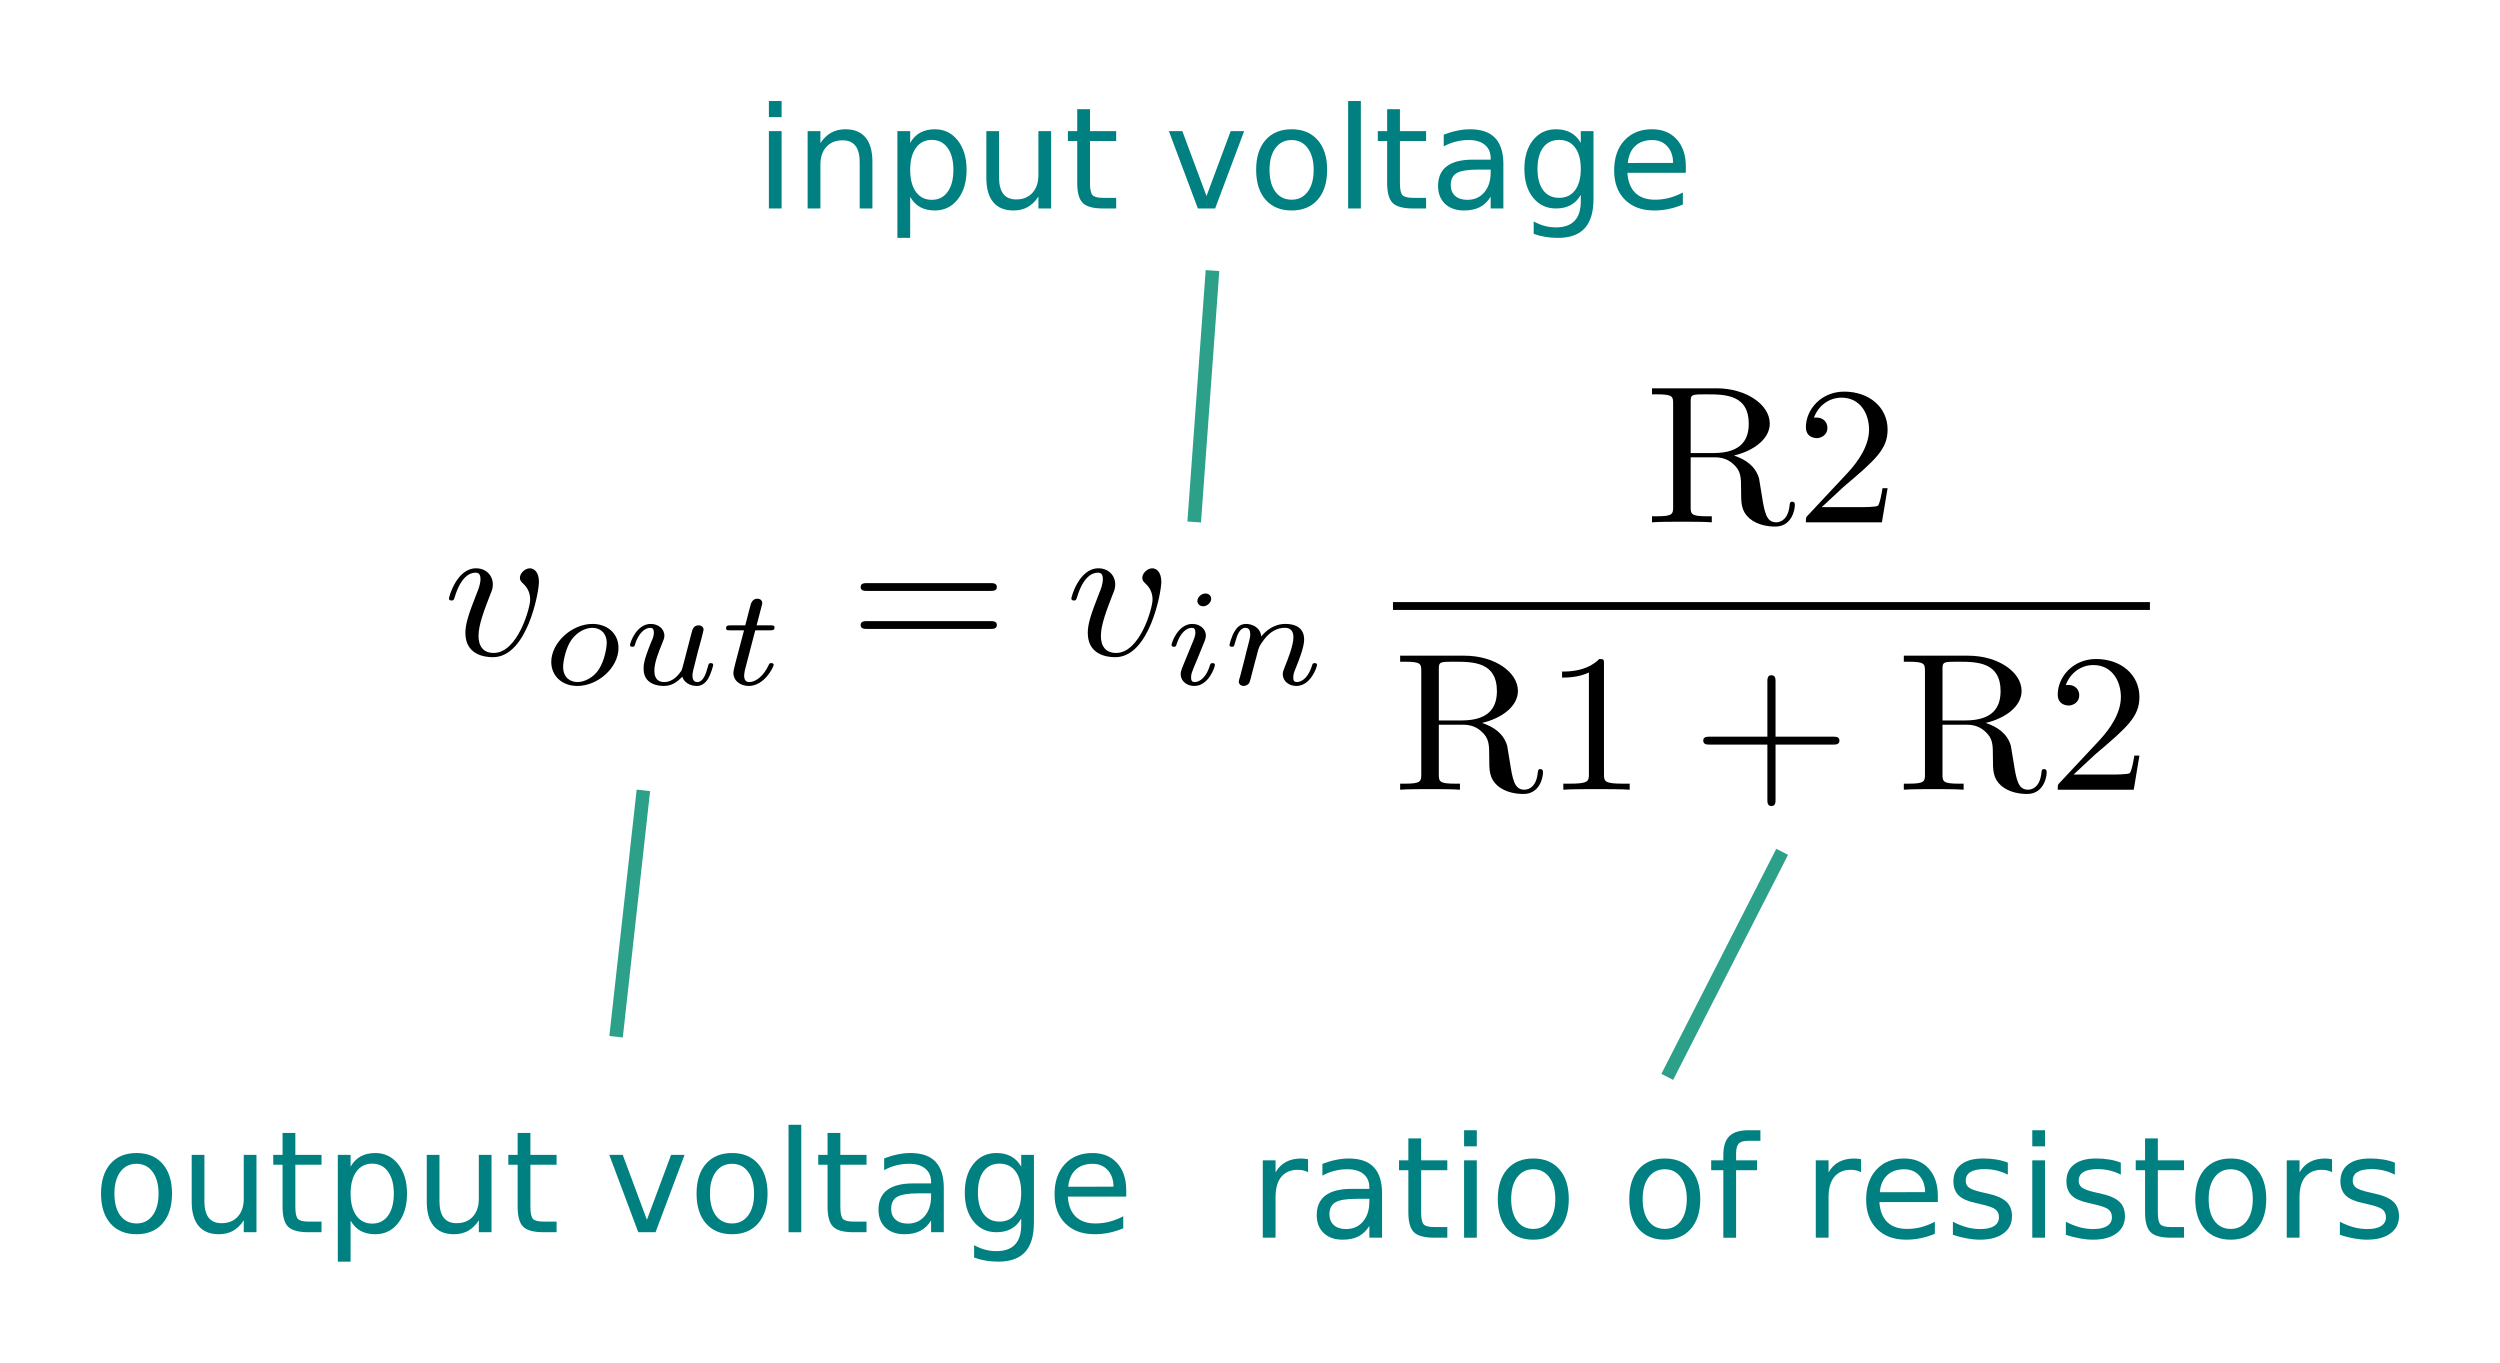 <?xml version="1.0" encoding="UTF-8" standalone="no"?>
<svg
   xmlns:dc="http://purl.org/dc/elements/1.1/"
   xmlns:cc="http://creativecommons.org/ns#"
   xmlns:rdf="http://www.w3.org/1999/02/22-rdf-syntax-ns#"
   xmlns:svg="http://www.w3.org/2000/svg"
   xmlns="http://www.w3.org/2000/svg"
   xmlns:xlink="http://www.w3.org/1999/xlink"
   xmlns:sodipodi="http://sodipodi.sourceforge.net/DTD/sodipodi-0.dtd"
   xmlns:inkscape="http://www.inkscape.org/namespaces/inkscape"
   width="247.475pt"
   height="134.891pt"
   viewBox="0 0 247.475 134.891"
   version="1.1"
   id="svg4513"
   inkscape:version="0.91 r13725"
   sodipodi:docname="voltage_divider_equation.svg">
  <sodipodi:namedview
     pagecolor="#ffffff"
     bordercolor="#666666"
     borderopacity="1"
     objecttolerance="10"
     gridtolerance="10"
     guidetolerance="10"
     inkscape:pageopacity="0"
     inkscape:pageshadow="2"
     inkscape:window-width="1272"
     inkscape:window-height="701"
     id="namedview4619"
     showgrid="false"
     fit-margin-top="10"
     fit-margin-left="10"
     fit-margin-right="10"
     fit-margin-bottom="10"
     inkscape:zoom="2.1852701"
     inkscape:cx="154.67196"
     inkscape:cy="84.306602"
     inkscape:window-x="0"
     inkscape:window-y="0"
     inkscape:window-maximized="0"
     inkscape:current-layer="svg4513" />
  <!--latexit:AAAFMXjabVRbbBtFFL2z46Zp3DTOo20ebbMhDhT6cgLF6SMlSVMXKHZL7DhObNeM
12Nnm/WutTsb6liWRlD6U4RQVSEEFIj7Q8qjFBBCERIfCCFaIUFS8cFPkVCF+EBC
SEhIIJXxow9QZ7TaM3de5557dpM5TbWYx3MNSdixqu7ZkxH3HDUt1dAjbiN5girM
mnITU5lRRTjkZkauBdDpty+5elbX99zX6+67/4GtDz60rX9wz9DI4ccDRycjsYSS
mtEMi024dVvTVtY0ONdukCcDwZ2zNG9Ni3ft3LBb0YhlLTaua3I1t7S2recSx9zB
V/E6vprX8zW8YXFje0dn16bNW7q5k6/l63gTb+advItv5lu4HEkSi2qqTicUQzPM
UNZI0QmmMo1GciYl2aRG41mS0dW0qhAmUgqlCKMJV1OSKLMZ07D11MHyxmnLsE2F
huhJ1gu1trJ9h3PnLs9EIDh+eDQWCFYWBnNEoT6PLDq4EG9cHnj4kd3T1TR0kqWR
KqTWZG1D6VHvLRgJBI9W8nY5lp179+2fEkJYzFT1DHcdEwcdeEwQCwT9NiOCd7Ay
c+HAsFfsqw5WRp0Hxw75bo8FqREmUNJm1OItvIO3JlzLsZSh2FmqswqTaL8nx+IF
YjJV0WixIWZbVOQwSzI0KmCZsxUvVNQryn0ikpLThikencmV6N07CiRrWflsUqzM
EjZj/X+uHLzXXNRm6cF4QdVzgqmuVC9K25rMDJnlc1ROqabQRcsLQBRTFVxlZYaY
RGHCiQ1lAz1xxL/wJG9beIqv5+3hQNAnCF479vS4MxiaCItxUJ2nQpi0TyMZS4wD
IrHe4a3VUrpcfAPfGPYbOlEMofTUdO2EUtRbQyIaPy4EHVOVsk+ImS/FvSL4DEm4
Wu7SOVWVvpT03jPeO7y3euUydaYzZcszVRAZ+aJn/sr0X9f5JnGkekLcOSZ8WJr1
1lDZa9ldHl+/LDrwxnKlc4d8vLta0/1ziYJhs6IsD8kCqnoxtj2WSgt9CjEmPFsY
HygWb8H+orxNvhOWxY32XMLVettZd1K8YMe9Fc8doXmaGql949/n50OmYTCOoB6a
oRN6YQcMgBeiQGAGclCA5+BFeAlehrNwDl6BV+E1eAPehHfgIrwHH8CH8BF8Ap/C
Z7AEn8NXcBW+gx/gOvwGfyAHakLtqBv1oQG0B+1DQ2gU+VEYHUcEqchEDOXR8+gF
dBqdQefRArqILqMl9DX6Bl1F30olaVF6V3pfuiRdlj6WlqQvpSvSivSj9LN0Q/pF
+lX6XfpT+ke6ieuwE7fjLizj3XgQ+3EYR7GCNaxjC8/jIj6Fz+Cz+Bx+HZ/Hb+EF
/BO+gf/GNx3NjjZHR7WAEqr9Bwrwn+bo+hdVaa0N
-->
  <defs
     id="defs4515">
    <marker
       inkscape:stockid="Arrow2Lend"
       orient="auto"
       refY="0"
       refX="0"
       id="Arrow2Lend"
       style="overflow:visible"
       inkscape:isstock="true">
      <path
         id="path4688"
         style="fill:#000000;fill-opacity:1;fill-rule:evenodd;stroke:#000000;stroke-width:0.625;stroke-linejoin:round;stroke-opacity:1"
         d="M 8.719,4.034 -2.207,0.016 8.719,-4.002 c -1.745,2.372 -1.735,5.617 -6e-7,8.035 z"
         transform="matrix(-1.1,0,0,-1.1,-1.1,0)"
         inkscape:connector-curvature="0" />
    </marker>
    <marker
       inkscape:stockid="Arrow2Lstart"
       orient="auto"
       refY="0"
       refX="0"
       id="Arrow2Lstart"
       style="overflow:visible"
       inkscape:isstock="true">
      <path
         id="path4685"
         style="fill:#000000;fill-opacity:1;fill-rule:evenodd;stroke:#000000;stroke-width:0.625;stroke-linejoin:round;stroke-opacity:1"
         d="M 8.719,4.034 -2.207,0.016 8.719,-4.002 c -1.745,2.372 -1.735,5.617 -6e-7,8.035 z"
         transform="matrix(1.1,0,0,1.1,1.1,0)"
         inkscape:connector-curvature="0" />
    </marker>
    <marker
       inkscape:stockid="Arrow1Lend"
       orient="auto"
       refY="0"
       refX="0"
       id="Arrow1Lend"
       style="overflow:visible"
       inkscape:isstock="true">
      <path
         id="path4670"
         d="M 0,0 5,-5 -12.5,0 5,5 0,0 Z"
         style="fill:#000000;fill-opacity:1;fill-rule:evenodd;stroke:#000000;stroke-width:1pt;stroke-opacity:1"
         transform="matrix(-0.8,0,0,-0.8,-10,0)"
         inkscape:connector-curvature="0" />
    </marker>
    <marker
       inkscape:stockid="Arrow1Mend"
       orient="auto"
       refY="0"
       refX="0"
       id="Arrow1Mend"
       style="overflow:visible"
       inkscape:isstock="true">
      <path
         id="path4676"
         d="M 0,0 5,-5 -12.5,0 5,5 0,0 Z"
         style="fill:#000000;fill-opacity:1;fill-rule:evenodd;stroke:#000000;stroke-width:1pt;stroke-opacity:1"
         transform="matrix(-0.4,0,0,-0.4,-4,0)"
         inkscape:connector-curvature="0" />
    </marker>
    <g
       id="g4517">
      <symbol
         overflow="visible"
         id="glyph0-0"
         style="overflow:visible">
        <path
           style="stroke:none"
           d=""
           id="path4520"
           inkscape:connector-curvature="0" />
      </symbol>
      <symbol
         overflow="visible"
         id="glyph0-1"
         style="overflow:visible">
        <path
           style="stroke:none"
           d="m 12.125,-9.641 c 0,-1.391 -0.672,-1.812 -1.141,-1.812 -0.641,0 -1.266,0.672 -1.266,1.25 0,0.328 0.125,0.484 0.406,0.766 0.547,0.531 0.891,1.203 0.891,2.125 0,1.094 -1.578,7.031 -4.609,7.031 -1.328,0 -1.922,-0.906 -1.922,-2.25 0,-1.453 0.703,-3.344 1.5,-5.5 0.188,-0.438 0.312,-0.797 0.312,-1.297 0,-1.156 -0.828,-2.125 -2.125,-2.125 -2.438,0 -3.422,3.766 -3.422,3.984 0,0.266 0.266,0.266 0.312,0.266 0.266,0 0.281,-0.047 0.422,-0.469 0.75,-2.609 1.859,-3.203 2.609,-3.203 0.203,0 0.641,0 0.641,0.828 0,0.641 -0.25,1.344 -0.438,1.812 -1.141,3 -1.469,4.188 -1.469,5.312 0,2.797 2.281,3.203 3.469,3.203 4.344,0 5.828,-8.578 5.828,-9.922 z m 0,0"
           id="path4523"
           inkscape:connector-curvature="0" />
      </symbol>
      <symbol
         overflow="visible"
         id="glyph1-0"
         style="overflow:visible">
        <path
           style="stroke:none"
           d=""
           id="path4526"
           inkscape:connector-curvature="0" />
      </symbol>
      <symbol
         overflow="visible"
         id="glyph1-1"
         style="overflow:visible">
        <path
           style="stroke:none"
           d="M 9.625,-4.828 C 9.625,-6.828 8.125,-8 6.344,-8 3.656,-8 1.125,-5.469 1.125,-2.984 c 0,1.812 1.328,3.172 3.297,3.172 2.594,0 5.203,-2.406 5.203,-5.016 z m -5.188,4.5 c -0.906,0 -1.812,-0.578 -1.812,-2.016 0,-0.734 0.344,-2.516 1.047,-3.547 0.781,-1.125 1.844,-1.594 2.656,-1.594 0.969,0 1.812,0.672 1.812,2.016 0,0.438 -0.219,2.219 -1.016,3.5 -0.688,1.062 -1.781,1.641 -2.688,1.641 z m 0,0"
           id="path4529"
           inkscape:connector-curvature="0" />
      </symbol>
      <symbol
         overflow="visible"
         id="glyph1-2"
         style="overflow:visible">
        <path
           style="stroke:none"
           d="M 7.672,-2.938 C 7.578,-2.578 7.406,-1.891 7.375,-1.859 c -0.344,0.547 -1.062,1.531 -2.188,1.531 -1.25,0 -1.25,-1.172 -1.25,-1.5 0,-1.078 0.5,-2.359 1.016,-3.688 0.141,-0.359 0.25,-0.625 0.25,-0.922 C 5.203,-7.375 4.406,-8 3.484,-8 c -1.812,0 -2.625,2.484 -2.625,2.781 0,0.234 0.25,0.234 0.297,0.234 0.25,0 0.281,-0.094 0.328,-0.297 0.438,-1.484 1.234,-2.203 1.938,-2.203 0.312,0 0.453,0.203 0.453,0.641 0,0.406 -0.141,0.797 -0.328,1.203 -0.969,2.5 -0.969,3.031 -0.969,3.516 0,0.312 0,1.141 0.672,1.719 C 3.766,0.031 4.484,0.188 5.109,0.188 6.25,0.188 6.875,-0.438 7.469,-1.016 7.859,0.141 9.078,0.188 9.297,0.188 c 0.625,0 1.094,-0.375 1.438,-0.969 0.391,-0.703 0.641,-1.75 0.641,-1.812 0,-0.234 -0.25,-0.234 -0.297,-0.234 -0.25,0 -0.281,0.078 -0.406,0.562 -0.219,0.859 -0.562,1.938 -1.312,1.938 C 8.875,-0.328 8.75,-0.75 8.75,-1.219 c 0,-0.297 0.156,-0.953 0.281,-1.422 0.125,-0.5 0.297,-1.234 0.391,-1.641 L 9.844,-5.891 c 0.109,-0.453 0.312,-1.25 0.312,-1.344 0,-0.359 -0.297,-0.578 -0.609,-0.578 -0.672,0 -0.797,0.531 -0.938,1.109 z m 0,0"
           id="path4532"
           inkscape:connector-curvature="0" />
      </symbol>
      <symbol
         overflow="visible"
         id="glyph1-3"
         style="overflow:visible">
        <path
           style="stroke:none"
           d="m 4.453,-7.156 1.859,0 c 0.344,0 0.578,0 0.578,-0.406 0,-0.25 -0.234,-0.25 -0.547,-0.25 l -1.719,0 0.672,-2.688 c 0.016,-0.078 0.047,-0.172 0.047,-0.25 0,-0.328 -0.25,-0.578 -0.609,-0.578 -0.453,0 -0.734,0.312 -0.859,0.781 C 3.75,-10.094 3.984,-10.969 3.188,-7.812 l -1.844,0 c -0.344,0 -0.578,0 -0.578,0.406 0,0.25 0.219,0.25 0.547,0.25 l 1.719,0 L 1.953,-2.875 C 1.844,-2.422 1.688,-1.781 1.688,-1.547 c 0,1.078 0.906,1.734 1.938,1.734 2.016,0 3.156,-2.547 3.156,-2.781 0,-0.234 -0.234,-0.234 -0.297,-0.234 -0.219,0 -0.234,0.031 -0.375,0.344 -0.516,1.141 -1.438,2.156 -2.438,2.156 -0.375,0 -0.625,-0.234 -0.625,-0.891 0,-0.172 0.078,-0.562 0.109,-0.734 z m 0,0"
           id="path4535"
           inkscape:connector-curvature="0" />
      </symbol>
      <symbol
         overflow="visible"
         id="glyph1-4"
         style="overflow:visible">
        <path
           style="stroke:none"
           d="m 5.875,-11.328 c 0,-0.297 -0.219,-0.688 -0.734,-0.688 -0.484,0 -1.016,0.469 -1.016,1 0,0.297 0.25,0.688 0.734,0.688 0.531,0 1.016,-0.516 1.016,-1 z M 2.172,-2.125 c -0.062,0.234 -0.156,0.453 -0.156,0.766 0,0.859 0.719,1.547 1.719,1.547 1.812,0 2.609,-2.5 2.609,-2.781 0,-0.234 -0.234,-0.234 -0.297,-0.234 -0.25,0 -0.266,0.109 -0.344,0.312 -0.406,1.453 -1.203,2.188 -1.922,2.188 -0.359,0 -0.453,-0.234 -0.453,-0.625 C 3.328,-1.375 3.469,-1.719 3.625,-2.125 3.812,-2.609 4,-3.094 4.203,-3.578 4.375,-4 5.016,-5.656 5.094,-5.875 5.141,-6.047 5.203,-6.266 5.203,-6.453 5.203,-7.297 4.484,-8 3.484,-8 c -1.797,0 -2.625,2.469 -2.625,2.781 0,0.234 0.25,0.234 0.297,0.234 0.25,0 0.281,-0.094 0.328,-0.297 0.469,-1.547 1.266,-2.203 1.938,-2.203 0.297,0 0.453,0.141 0.453,0.641 0,0.406 -0.109,0.688 -0.562,1.812 z m 0,0"
           id="path4538"
           inkscape:connector-curvature="0" />
      </symbol>
      <symbol
         overflow="visible"
         id="glyph1-5"
         style="overflow:visible">
        <path
           style="stroke:none"
           d="m 2.219,-1.141 c -0.078,0.234 -0.188,0.688 -0.188,0.734 0,0.406 0.328,0.594 0.609,0.594 0.328,0 0.625,-0.234 0.719,-0.406 0.078,-0.156 0.234,-0.734 0.312,-1.125 0.094,-0.344 0.297,-1.172 0.406,-1.625 0.109,-0.406 0.219,-0.797 0.312,-1.219 0.188,-0.75 0.234,-0.891 0.75,-1.625 C 5.656,-6.547 6.5,-7.484 7.859,-7.484 c 1.062,0 1.078,0.922 1.078,1.266 0,1.094 -0.781,3.094 -1.078,3.859 C 7.672,-1.844 7.594,-1.688 7.594,-1.375 c 0,0.953 0.797,1.562 1.719,1.562 1.812,0 2.609,-2.5 2.609,-2.781 0,-0.234 -0.234,-0.234 -0.281,-0.234 -0.266,0 -0.281,0.109 -0.344,0.312 -0.422,1.453 -1.203,2.188 -1.922,2.188 -0.391,0 -0.453,-0.25 -0.453,-0.625 0,-0.422 0.094,-0.656 0.406,-1.469 0.219,-0.562 0.969,-2.484 0.969,-3.5 C 10.297,-7.688 8.906,-8 7.938,-8 6.438,-8 5.422,-7.062 4.875,-6.344 4.75,-7.594 3.672,-8 2.938,-8 2.156,-8 1.734,-7.438 1.5,-7.016 1.109,-6.344 0.859,-5.312 0.859,-5.219 c 0,0.234 0.25,0.234 0.297,0.234 0.25,0 0.281,-0.047 0.406,-0.547 0.266,-1.062 0.609,-1.953 1.312,-1.953 0.484,0 0.609,0.391 0.609,0.891 0,0.344 -0.172,1.016 -0.297,1.5 -0.125,0.484 -0.312,1.234 -0.391,1.625 z m 0,0"
           id="path4541"
           inkscape:connector-curvature="0" />
      </symbol>
      <symbol
         overflow="visible"
         id="glyph2-0"
         style="overflow:visible">
        <path
           style="stroke:none"
           d=""
           id="path4544"
           inkscape:connector-curvature="0" />
      </symbol>
      <symbol
         overflow="visible"
         id="glyph2-1"
         style="overflow:visible">
        <path
           style="stroke:none"
           d="m 17.797,-8.469 c 0.391,0 0.875,0 0.875,-0.516 C 18.672,-9.5 18.188,-9.5 17.828,-9.5 L 2.312,-9.5 c -0.375,0 -0.859,0 -0.859,0.516 0,0.516 0.484,0.516 0.875,0.516 z m 0.031,5.016 c 0.359,0 0.844,0 0.844,-0.516 0,-0.516 -0.484,-0.516 -0.875,-0.516 l -15.469,0 c -0.391,0 -0.875,0 -0.875,0.516 0,0.516 0.484,0.516 0.859,0.516 z m 0,0"
           id="path4547"
           inkscape:connector-curvature="0" />
      </symbol>
      <symbol
         overflow="visible"
         id="glyph2-2"
         style="overflow:visible">
        <path
           style="stroke:none"
           d="m 5.797,-9.141 0,-6.719 c 0,-0.594 0,-0.906 0.578,-0.984 0.25,-0.047 1.016,-0.047 1.531,-0.047 2.328,0 5.234,0.109 5.234,3.859 0,1.781 -0.625,3.891 -4.469,3.891 z m 5.469,0.328 c 2.516,-0.625 4.531,-2.203 4.531,-4.219 0,-2.484 -2.953,-4.656 -6.75,-4.656 l -8.141,0 0,0.797 0.625,0 c 1.984,0 2.047,0.281 2.047,1.219 l 0,13.656 c 0,0.922 -0.062,1.219 -2.047,1.219 l -0.625,0 0,0.797 c 0.938,-0.078 2.766,-0.078 3.781,-0.078 1.016,0 2.844,0 3.781,0.078 l 0,-0.797 -0.625,0 c -1.984,0 -2.047,-0.297 -2.047,-1.219 l 0,-6.562 2.984,0 c 0.422,0 1.5,0 2.406,0.891 0.984,0.922 0.984,1.734 0.984,3.469 0,1.688 0,2.719 1.062,3.703 1.062,0.938 2.484,1.078 3.266,1.078 2.016,0 2.469,-2.109 2.469,-2.844 0,-0.156 0,-0.438 -0.344,-0.438 -0.281,0 -0.281,0.234 -0.312,0.406 C 18.156,-0.469 17.25,0 16.609,0 15.344,0 15.125,-1.328 14.766,-3.734 L 14.438,-5.797 C 13.969,-7.469 12.688,-8.312 11.266,-8.812 Z m 0,0"
           id="path4550"
           inkscape:connector-curvature="0" />
      </symbol>
      <symbol
         overflow="visible"
         id="glyph2-3"
         style="overflow:visible">
        <path
           style="stroke:none"
           d="M 3.297,-2 6.031,-4.656 C 10.078,-8.234 11.625,-9.641 11.625,-12.234 11.625,-15.188 9.297,-17.25 6.141,-17.25 c -2.922,0 -4.844,2.375 -4.844,4.688 0,1.453 1.297,1.453 1.375,1.453 0.438,0 1.344,-0.312 1.344,-1.375 0,-0.672 -0.469,-1.344 -1.375,-1.344 -0.203,0 -0.25,0 -0.328,0.016 0.594,-1.672 1.984,-2.641 3.484,-2.641 2.359,0 3.484,2.094 3.484,4.219 0,2.078 -1.297,4.125 -2.734,5.734 L 1.578,-0.953 C 1.297,-0.672 1.297,-0.625 1.297,0 l 9.609,0 0.719,-4.5 -0.641,0 c -0.125,0.766 -0.312,1.906 -0.562,2.297 C 10.234,-2 8.516,-2 7.953,-2 Z m 0,0"
           id="path4553"
           inkscape:connector-curvature="0" />
      </symbol>
      <symbol
         overflow="visible"
         id="glyph2-4"
         style="overflow:visible">
        <path
           style="stroke:none"
           d="m 7.609,-16.578 c 0,-0.625 0,-0.672 -0.594,-0.672 -1.594,1.656 -3.875,1.656 -4.703,1.656 l 0,0.797 c 0.516,0 2.047,0 3.391,-0.672 l 0,13.422 c 0,0.938 -0.078,1.25 -2.406,1.25 l -0.828,0 0,0.797 C 3.375,-0.078 5.625,-0.078 6.656,-0.078 c 1.031,0 3.297,0 4.203,0.078 l 0,-0.797 -0.828,0 c -2.344,0 -2.422,-0.297 -2.422,-1.25 z m 0,0"
           id="path4556"
           inkscape:connector-curvature="0" />
      </symbol>
      <symbol
         overflow="visible"
         id="glyph2-5"
         style="overflow:visible">
        <path
           style="stroke:none"
           d="m 10.594,-5.953 7.234,0 c 0.359,0 0.844,0 0.844,-0.531 C 18.672,-7 18.188,-7 17.828,-7 l -7.234,0 0,-7.25 c 0,-0.359 0,-0.859 -0.516,-0.859 -0.516,0 -0.516,0.5 -0.516,0.859 l 0,7.25 -7.25,0 c -0.375,0 -0.859,0 -0.859,0.516 0,0.531 0.484,0.531 0.859,0.531 l 7.25,0 0,7.25 c 0,0.359 0,0.859 0.516,0.859 0.516,0 0.516,-0.5 0.516,-0.859 z m 0,0"
           id="path4559"
           inkscape:connector-curvature="0" />
      </symbol>
    </g>
    <clipPath
       id="clip1">
      <path
         d="m 158,38 18,0 0,17.801 -18,0 z m 0,0"
         id="path4562"
         inkscape:connector-curvature="0" />
    </clipPath>
    <marker
       inkscape:stockid="Arrow1Lend"
       orient="auto"
       refY="0"
       refX="0"
       id="Arrow1Lend-4"
       style="overflow:visible"
       inkscape:isstock="true">
      <path
         inkscape:connector-curvature="0"
         id="path4670-0"
         d="M 0,0 5,-5 -12.5,0 5,5 0,0 Z"
         style="fill:#000000;fill-opacity:1;fill-rule:evenodd;stroke:#000000;stroke-width:1pt;stroke-opacity:1"
         transform="matrix(-0.8,0,0,-0.8,-10,0)" />
    </marker>
    <marker
       inkscape:stockid="Arrow1Lend"
       orient="auto"
       refY="0"
       refX="0"
       id="Arrow1Lend-3"
       style="overflow:visible"
       inkscape:isstock="true">
      <path
         inkscape:connector-curvature="0"
         id="path4670-09"
         d="M 0,0 5,-5 -12.5,0 5,5 0,0 Z"
         style="fill:#000000;fill-opacity:1;fill-rule:evenodd;stroke:#000000;stroke-width:1pt;stroke-opacity:1"
         transform="matrix(-0.8,0,0,-0.8,-10,0)" />
    </marker>
  </defs>
  <g
     id="surface1"
     transform="matrix(0.783,0,0,0.75,44.39,38.072)">
    <g
       style="fill:#000000;fill-opacity:1"
       id="g4565">
      <use
         xlink:href="#glyph0-1"
         x="-0.681"
         y="35.7"
         id="use4567"
         width="100%"
         height="100%" />
    </g>
    <g
       style="fill:#000000;fill-opacity:1"
       id="g4569">
      <use
         xlink:href="#glyph1-1"
         x="11.875"
         y="39.587"
         id="use4571"
         width="100%"
         height="100%" />
      <use
         xlink:href="#glyph1-2"
         x="22.099"
         y="39.587"
         id="use4573"
         width="100%"
         height="100%" />
    </g>
    <g
       style="fill:#000000;fill-opacity:1"
       id="g4575">
      <use
         xlink:href="#glyph1-3"
         x="34.337"
         y="39.587"
         id="use4577"
         width="100%"
         height="100%" />
    </g>
    <g
       style="fill:#000000;fill-opacity:1"
       id="g4579">
      <use
         xlink:href="#glyph2-1"
         x="50.662"
         y="35.7"
         id="use4581"
         width="100%"
         height="100%" />
    </g>
    <g
       style="fill:#000000;fill-opacity:1"
       id="g4583">
      <use
         xlink:href="#glyph0-1"
         x="78.003"
         y="35.7"
         id="use4585"
         width="100%"
         height="100%" />
    </g>
    <g
       style="fill:#000000;fill-opacity:1"
       id="g4587">
      <use
         xlink:href="#glyph1-4"
         x="90.559"
         y="39.587"
         id="use4589"
         width="100%"
         height="100%" />
      <use
         xlink:href="#glyph1-5"
         x="97.888"
         y="39.587"
         id="use4591"
         width="100%"
         height="100%" />
    </g>
    <g
       style="fill:#000000;fill-opacity:1"
       id="g4593">
      <use
         xlink:href="#glyph2-2"
         x="151.253"
         y="18.176"
         id="use4595"
         width="100%"
         height="100%" />
      <use
         xlink:href="#glyph2-3"
         x="170.32"
         y="18.176"
         id="use4597"
         width="100%"
         height="100%" />
    </g>
    <path
       style="fill:none;stroke:#000000;stroke-width:0.398;stroke-linecap:butt;stroke-linejoin:miter;stroke-miterlimit:10;stroke-opacity:1"
       d="m 2.54808e-4,5.52885e-5 36.806,0"
       transform="matrix(2.6,0,0,-2.6,119.413,29.223)"
       id="path4599"
       inkscape:connector-curvature="0" />
    <g
       style="fill:#000000;fill-opacity:1"
       id="g4601">
      <use
         xlink:href="#glyph2-2"
         x="119.413"
         y="53.468"
         id="use4603"
         width="100%"
         height="100%" />
      <use
         xlink:href="#glyph2-4"
         x="138.48"
         y="53.468"
         id="use4605"
         width="100%"
         height="100%" />
    </g>
    <g
       clip-path="url(#clip1)"
       id="g4607"
       style="clip-rule:nonzero">
      <g
         style="fill:#000000;fill-opacity:1"
         id="g4609">
        <use
           xlink:href="#glyph2-5"
           x="157.185"
           y="53.468"
           id="use4611"
           width="100%"
           height="100%" />
      </g>
    </g>
    <g
       style="fill:#000000;fill-opacity:1"
       id="g4613">
      <use
         xlink:href="#glyph2-2"
         x="183.09"
         y="53.468"
         id="use4615"
         width="100%"
         height="100%" />
      <use
         xlink:href="#glyph2-3"
         x="202.157"
         y="53.468"
         id="use4617"
         width="100%"
         height="100%" />
    </g>
  </g>
  <g
     style="font-style:normal;font-variant:normal;font-weight:normal;font-stretch:normal;font-size:14px;line-height:125%;font-family:sans-serif;-inkscape-font-specification:'sans-serif, Normal';text-align:start;letter-spacing:0px;word-spacing:0px;writing-mode:lr-tb;text-anchor:start;fill:#008080;fill-opacity:1;stroke:none;stroke-width:1px;stroke-linecap:butt;stroke-linejoin:miter;stroke-opacity:1"
     id="text4627">
    <path
       d="m 13.514,115.204 q -1.012,0 -1.6,0.793 -0.588,0.786 -0.588,2.16 0,1.374 0.581,2.167 0.588,0.786 1.606,0.786 1.005,0 1.593,-0.793 0.588,-0.793 0.588,-2.16 0,-1.36 -0.588,-2.153 -0.588,-0.8 -1.593,-0.8 z m 0,-1.066 q 1.641,0 2.577,1.066 0.937,1.066 0.937,2.953 0,1.88 -0.937,2.953 -0.937,1.066 -2.577,1.066 -1.647,0 -2.584,-1.066 Q 10,120.037 10,118.157 q 0,-1.887 0.93,-2.953 0.937,-1.066 2.584,-1.066 z"
       style="font-style:normal;font-variant:normal;font-weight:normal;font-stretch:normal;font-size:14px;line-height:125%;font-family:sans-serif;-inkscape-font-specification:'sans-serif, Normal';text-align:start;writing-mode:lr-tb;text-anchor:start;fill:#008080"
       id="path4307" />
    <path
       d="m 18.976,118.957 0,-4.635 1.258,0 0,4.587 q 0,1.087 0.424,1.634 0.424,0.54 1.271,0.54 1.019,0 1.606,-0.649 0.595,-0.649 0.595,-1.771 l 0,-4.341 1.258,0 0,7.656 -1.258,0 0,-1.176 q -0.458,0.697 -1.066,1.039 -0.602,0.335 -1.401,0.335 -1.319,0 -2.003,-0.82 -0.684,-0.82 -0.684,-2.399 z"
       style="font-style:normal;font-variant:normal;font-weight:normal;font-stretch:normal;font-size:14px;line-height:125%;font-family:sans-serif;-inkscape-font-specification:'sans-serif, Normal';text-align:start;writing-mode:lr-tb;text-anchor:start;fill:#008080"
       id="path4309" />
    <path
       d="m 29.236,112.148 0,2.174 2.591,0 0,0.978 -2.591,0 0,4.156 q 0,0.937 0.253,1.203 0.26,0.267 1.046,0.267 l 1.292,0 0,1.053 -1.292,0 q -1.456,0 -2.01,-0.54 -0.554,-0.547 -0.554,-1.982 l 0,-4.156 -0.923,0 0,-0.978 0.923,0 0,-2.174 1.265,0 z"
       style="font-style:normal;font-variant:normal;font-weight:normal;font-stretch:normal;font-size:14px;line-height:125%;font-family:sans-serif;-inkscape-font-specification:'sans-serif, Normal';text-align:start;writing-mode:lr-tb;text-anchor:start;fill:#008080"
       id="path4311" />
    <path
       d="m 34.705,120.83 0,4.061 -1.265,0 0,-10.568 1.265,0 0,1.162 q 0.396,-0.684 0.998,-1.012 0.608,-0.335 1.449,-0.335 1.395,0 2.263,1.107 0.875,1.107 0.875,2.912 0,1.805 -0.875,2.912 -0.868,1.107 -2.263,1.107 -0.841,0 -1.449,-0.328 -0.602,-0.335 -0.998,-1.019 z m 4.279,-2.673 q 0,-1.388 -0.574,-2.174 -0.567,-0.793 -1.565,-0.793 -0.998,0 -1.572,0.793 -0.567,0.786 -0.567,2.174 0,1.388 0.567,2.181 0.574,0.786 1.572,0.786 0.998,0 1.565,-0.786 0.574,-0.793 0.574,-2.181 z"
       style="font-style:normal;font-variant:normal;font-weight:normal;font-stretch:normal;font-size:14px;line-height:125%;font-family:sans-serif;-inkscape-font-specification:'sans-serif, Normal';text-align:start;writing-mode:lr-tb;text-anchor:start;fill:#008080"
       id="path4313" />
    <path
       d="m 42.245,118.957 0,-4.635 1.258,0 0,4.587 q 0,1.087 0.424,1.634 0.424,0.54 1.271,0.54 1.019,0 1.606,-0.649 0.595,-0.649 0.595,-1.771 l 0,-4.341 1.258,0 0,7.656 -1.258,0 0,-1.176 q -0.458,0.697 -1.066,1.039 -0.602,0.335 -1.401,0.335 -1.319,0 -2.003,-0.82 -0.684,-0.82 -0.684,-2.399 z"
       style="font-style:normal;font-variant:normal;font-weight:normal;font-stretch:normal;font-size:14px;line-height:125%;font-family:sans-serif;-inkscape-font-specification:'sans-serif, Normal';text-align:start;writing-mode:lr-tb;text-anchor:start;fill:#008080"
       id="path4315" />
    <path
       d="m 52.506,112.148 0,2.174 2.591,0 0,0.978 -2.591,0 0,4.156 q 0,0.937 0.253,1.203 0.26,0.267 1.046,0.267 l 1.292,0 0,1.053 -1.292,0 q -1.456,0 -2.01,-0.54 -0.554,-0.547 -0.554,-1.982 l 0,-4.156 -0.923,0 0,-0.978 0.923,0 0,-2.174 1.265,0 z"
       style="font-style:normal;font-variant:normal;font-weight:normal;font-stretch:normal;font-size:14px;line-height:125%;font-family:sans-serif;-inkscape-font-specification:'sans-serif, Normal';text-align:start;writing-mode:lr-tb;text-anchor:start;fill:#008080"
       id="path4317" />
    <path
       d="m 60.312,114.322 1.333,0 2.393,6.426 2.393,-6.426 1.333,0 -2.871,7.656 -1.709,0 -2.871,-7.656 z"
       style="font-style:normal;font-variant:normal;font-weight:normal;font-stretch:normal;font-size:14px;line-height:125%;font-family:sans-serif;-inkscape-font-specification:'sans-serif, Normal';text-align:start;writing-mode:lr-tb;text-anchor:start;fill:#008080"
       id="path4319" />
    <path
       d="m 72.467,115.204 q -1.012,0 -1.6,0.793 -0.588,0.786 -0.588,2.16 0,1.374 0.581,2.167 0.588,0.786 1.606,0.786 1.005,0 1.593,-0.793 0.588,-0.793 0.588,-2.16 0,-1.36 -0.588,-2.153 -0.588,-0.8 -1.593,-0.8 z m 0,-1.066 q 1.641,0 2.577,1.066 0.937,1.066 0.937,2.953 0,1.88 -0.937,2.953 -0.937,1.066 -2.577,1.066 -1.647,0 -2.584,-1.066 -0.93,-1.073 -0.93,-2.953 0,-1.887 0.93,-2.953 0.937,-1.066 2.584,-1.066 z"
       style="font-style:normal;font-variant:normal;font-weight:normal;font-stretch:normal;font-size:14px;line-height:125%;font-family:sans-serif;-inkscape-font-specification:'sans-serif, Normal';text-align:start;writing-mode:lr-tb;text-anchor:start;fill:#008080"
       id="path4321" />
    <path
       d="m 78.059,111.342 1.258,0 0,10.637 -1.258,0 0,-10.637 z"
       style="font-style:normal;font-variant:normal;font-weight:normal;font-stretch:normal;font-size:14px;line-height:125%;font-family:sans-serif;-inkscape-font-specification:'sans-serif, Normal';text-align:start;writing-mode:lr-tb;text-anchor:start;fill:#008080"
       id="path4323" />
    <path
       d="m 83.186,112.148 0,2.174 2.591,0 0,0.978 -2.591,0 0,4.156 q 0,0.937 0.253,1.203 0.26,0.267 1.046,0.267 l 1.292,0 0,1.053 -1.292,0 q -1.456,0 -2.01,-0.54 -0.554,-0.547 -0.554,-1.982 l 0,-4.156 -0.923,0 0,-0.978 0.923,0 0,-2.174 1.265,0 z"
       style="font-style:normal;font-variant:normal;font-weight:normal;font-stretch:normal;font-size:14px;line-height:125%;font-family:sans-serif;-inkscape-font-specification:'sans-serif, Normal';text-align:start;writing-mode:lr-tb;text-anchor:start;fill:#008080"
       id="path4325" />
    <path
       d="m 90.917,118.13 q -1.524,0 -2.112,0.349 -0.588,0.349 -0.588,1.189 0,0.67 0.438,1.066 0.444,0.39 1.203,0.39 1.046,0 1.675,-0.738 0.636,-0.745 0.636,-1.976 l 0,-0.28 -1.251,0 z m 2.509,-0.52 0,4.368 -1.258,0 0,-1.162 q -0.431,0.697 -1.073,1.032 -0.643,0.328 -1.572,0.328 -1.176,0 -1.873,-0.656 -0.69,-0.663 -0.69,-1.771 0,-1.292 0.861,-1.948 0.868,-0.656 2.584,-0.656 l 1.764,0 0,-0.123 q 0,-0.868 -0.574,-1.34 -0.567,-0.479 -1.6,-0.479 -0.656,0 -1.278,0.157 -0.622,0.157 -1.196,0.472 l 0,-1.162 q 0.69,-0.267 1.34,-0.396 0.649,-0.137 1.265,-0.137 1.661,0 2.481,0.861 0.82,0.861 0.82,2.611 z"
       style="font-style:normal;font-variant:normal;font-weight:normal;font-stretch:normal;font-size:14px;line-height:125%;font-family:sans-serif;-inkscape-font-specification:'sans-serif, Normal';text-align:start;writing-mode:lr-tb;text-anchor:start;fill:#008080"
       id="path4327" />
    <path
       d="m 101.089,118.061 q 0,-1.367 -0.567,-2.119 -0.561,-0.752 -1.579,-0.752 -1.012,0 -1.579,0.752 -0.561,0.752 -0.561,2.119 0,1.36 0.561,2.112 0.567,0.752 1.579,0.752 1.019,0 1.579,-0.752 0.567,-0.752 0.567,-2.112 z m 1.258,2.967 q 0,1.955 -0.868,2.905 -0.868,0.957 -2.659,0.957 -0.663,0 -1.251,-0.103 -0.588,-0.096 -1.142,-0.301 l 0,-1.224 q 0.554,0.301 1.094,0.444 0.54,0.144 1.101,0.144 1.237,0 1.853,-0.649 0.615,-0.643 0.615,-1.948 l 0,-0.622 q -0.39,0.677 -0.998,1.012 -0.608,0.335 -1.456,0.335 -1.408,0 -2.27,-1.073 -0.861,-1.073 -0.861,-2.844 0,-1.777 0.861,-2.851 0.861,-1.073 2.27,-1.073 0.848,0 1.456,0.335 0.608,0.335 0.998,1.012 l 0,-1.162 1.258,0 0,6.706 z"
       style="font-style:normal;font-variant:normal;font-weight:normal;font-stretch:normal;font-size:14px;line-height:125%;font-family:sans-serif;-inkscape-font-specification:'sans-serif, Normal';text-align:start;writing-mode:lr-tb;text-anchor:start;fill:#008080"
       id="path4329" />
    <path
       d="m 111.486,117.836 0,0.615 -5.783,0 q 0.082,1.299 0.779,1.982 0.704,0.677 1.955,0.677 0.725,0 1.401,-0.178 0.684,-0.178 1.354,-0.533 l 0,1.189 q -0.677,0.287 -1.388,0.438 -0.711,0.15 -1.442,0.15 -1.832,0 -2.905,-1.066 -1.066,-1.066 -1.066,-2.885 0,-1.88 1.012,-2.98 1.019,-1.107 2.741,-1.107 1.545,0 2.44,0.998 0.902,0.991 0.902,2.7 z m -1.258,-0.369 q -0.014,-1.032 -0.581,-1.647 -0.561,-0.615 -1.49,-0.615 -1.053,0 -1.688,0.595 -0.629,0.595 -0.725,1.675 l 4.484,-0.007 z"
       style="font-style:normal;font-variant:normal;font-weight:normal;font-stretch:normal;font-size:14px;line-height:125%;font-family:sans-serif;-inkscape-font-specification:'sans-serif, Normal';text-align:start;writing-mode:lr-tb;text-anchor:start;fill:#008080"
       id="path4331" />
  </g>
  <g
     style="font-style:normal;font-variant:normal;font-weight:normal;font-stretch:normal;font-size:14px;line-height:125%;font-family:sans-serif;-inkscape-font-specification:'sans-serif, Normal';text-align:start;letter-spacing:0px;word-spacing:0px;writing-mode:lr-tb;text-anchor:start;fill:#008080;fill-opacity:1;stroke:none;stroke-width:1px;stroke-linecap:butt;stroke-linejoin:miter;stroke-opacity:1"
     id="text4627-9">
    <path
       d="m 76.112,12.98 1.258,0 0,7.656 -1.258,0 0,-7.656 z m 0,-2.98 1.258,0 0,1.593 -1.258,0 0,-1.593 z"
       style="font-style:normal;font-variant:normal;font-weight:normal;font-stretch:normal;font-size:14px;line-height:125%;font-family:sans-serif;-inkscape-font-specification:'sans-serif, Normal';text-align:start;writing-mode:lr-tb;text-anchor:start;fill:#008080"
       id="path4282" />
    <path
       d="m 86.359,16.016 0,4.621 -1.258,0 0,-4.58 q 0,-1.087 -0.424,-1.627 -0.424,-0.54 -1.271,-0.54 -1.019,0 -1.606,0.649 -0.588,0.649 -0.588,1.771 l 0,4.327 -1.265,0 0,-7.656 1.265,0 0,1.189 q 0.451,-0.69 1.06,-1.032 0.615,-0.342 1.415,-0.342 1.319,0 1.996,0.82 0.677,0.813 0.677,2.399 z"
       style="font-style:normal;font-variant:normal;font-weight:normal;font-stretch:normal;font-size:14px;line-height:125%;font-family:sans-serif;-inkscape-font-specification:'sans-serif, Normal';text-align:start;writing-mode:lr-tb;text-anchor:start;fill:#008080"
       id="path4284" />
    <path
       d="m 90.098,19.488 0,4.061 -1.265,0 0,-10.568 1.265,0 0,1.162 q 0.396,-0.684 0.998,-1.012 0.608,-0.335 1.449,-0.335 1.395,0 2.263,1.107 0.875,1.107 0.875,2.912 0,1.805 -0.875,2.912 -0.868,1.107 -2.263,1.107 -0.841,0 -1.449,-0.328 -0.602,-0.335 -0.998,-1.019 z m 4.279,-2.673 q 0,-1.388 -0.574,-2.174 -0.567,-0.793 -1.565,-0.793 -0.998,0 -1.572,0.793 -0.567,0.786 -0.567,2.174 0,1.388 0.567,2.181 0.574,0.786 1.572,0.786 0.998,0 1.565,-0.786 0.574,-0.793 0.574,-2.181 z"
       style="font-style:normal;font-variant:normal;font-weight:normal;font-stretch:normal;font-size:14px;line-height:125%;font-family:sans-serif;-inkscape-font-specification:'sans-serif, Normal';text-align:start;writing-mode:lr-tb;text-anchor:start;fill:#008080"
       id="path4286" />
    <path
       d="m 97.638,17.615 0,-4.635 1.258,0 0,4.587 q 0,1.087 0.424,1.634 0.424,0.54 1.271,0.54 1.019,0 1.606,-0.649 0.595,-0.649 0.595,-1.771 l 0,-4.341 1.258,0 0,7.656 -1.258,0 0,-1.176 q -0.458,0.697 -1.066,1.039 -0.602,0.335 -1.401,0.335 -1.319,0 -2.003,-0.82 -0.684,-0.82 -0.684,-2.399 z"
       style="font-style:normal;font-variant:normal;font-weight:normal;font-stretch:normal;font-size:14px;line-height:125%;font-family:sans-serif;-inkscape-font-specification:'sans-serif, Normal';text-align:start;writing-mode:lr-tb;text-anchor:start;fill:#008080"
       id="path4288" />
    <path
       d="m 107.899,10.807 0,2.174 2.591,0 0,0.978 -2.591,0 0,4.156 q 0,0.937 0.253,1.203 0.26,0.267 1.046,0.267 l 1.292,0 0,1.053 -1.292,0 q -1.456,0 -2.01,-0.54 -0.554,-0.547 -0.554,-1.982 l 0,-4.156 -0.923,0 0,-0.978 0.923,0 0,-2.174 1.265,0 z"
       style="font-style:normal;font-variant:normal;font-weight:normal;font-stretch:normal;font-size:14px;line-height:125%;font-family:sans-serif;-inkscape-font-specification:'sans-serif, Normal';text-align:start;writing-mode:lr-tb;text-anchor:start;fill:#008080"
       id="path4290" />
    <path
       d="m 115.706,12.98 1.333,0 2.393,6.426 2.393,-6.426 1.333,0 -2.871,7.656 -1.709,0 -2.871,-7.656 z"
       style="font-style:normal;font-variant:normal;font-weight:normal;font-stretch:normal;font-size:14px;line-height:125%;font-family:sans-serif;-inkscape-font-specification:'sans-serif, Normal';text-align:start;writing-mode:lr-tb;text-anchor:start;fill:#008080"
       id="path4292" />
    <path
       d="m 127.86,13.862 q -1.012,0 -1.6,0.793 -0.588,0.786 -0.588,2.16 0,1.374 0.581,2.167 0.588,0.786 1.606,0.786 1.005,0 1.593,-0.793 0.588,-0.793 0.588,-2.16 0,-1.36 -0.588,-2.153 -0.588,-0.8 -1.593,-0.8 z m 0,-1.066 q 1.641,0 2.577,1.066 0.937,1.066 0.937,2.953 0,1.88 -0.937,2.953 -0.937,1.066 -2.577,1.066 -1.647,0 -2.584,-1.066 -0.93,-1.073 -0.93,-2.953 0,-1.887 0.93,-2.953 0.937,-1.066 2.584,-1.066 z"
       style="font-style:normal;font-variant:normal;font-weight:normal;font-stretch:normal;font-size:14px;line-height:125%;font-family:sans-serif;-inkscape-font-specification:'sans-serif, Normal';text-align:start;writing-mode:lr-tb;text-anchor:start;fill:#008080"
       id="path4294" />
    <path
       d="m 133.452,10 1.258,0 0,10.637 -1.258,0 0,-10.637 z"
       style="font-style:normal;font-variant:normal;font-weight:normal;font-stretch:normal;font-size:14px;line-height:125%;font-family:sans-serif;-inkscape-font-specification:'sans-serif, Normal';text-align:start;writing-mode:lr-tb;text-anchor:start;fill:#008080"
       id="path4296" />
    <path
       d="m 138.579,10.807 0,2.174 2.591,0 0,0.978 -2.591,0 0,4.156 q 0,0.937 0.253,1.203 0.26,0.267 1.046,0.267 l 1.292,0 0,1.053 -1.292,0 q -1.456,0 -2.01,-0.54 -0.554,-0.547 -0.554,-1.982 l 0,-4.156 -0.923,0 0,-0.978 0.923,0 0,-2.174 1.265,0 z"
       style="font-style:normal;font-variant:normal;font-weight:normal;font-stretch:normal;font-size:14px;line-height:125%;font-family:sans-serif;-inkscape-font-specification:'sans-serif, Normal';text-align:start;writing-mode:lr-tb;text-anchor:start;fill:#008080"
       id="path4298" />
    <path
       d="m 146.31,16.788 q -1.524,0 -2.112,0.349 -0.588,0.349 -0.588,1.189 0,0.67 0.438,1.066 0.444,0.39 1.203,0.39 1.046,0 1.675,-0.738 0.636,-0.745 0.636,-1.976 l 0,-0.28 -1.251,0 z m 2.509,-0.52 0,4.368 -1.258,0 0,-1.162 q -0.431,0.697 -1.073,1.032 -0.643,0.328 -1.572,0.328 -1.176,0 -1.873,-0.656 -0.69,-0.663 -0.69,-1.771 0,-1.292 0.861,-1.948 0.868,-0.656 2.584,-0.656 l 1.764,0 0,-0.123 q 0,-0.868 -0.574,-1.34 -0.567,-0.479 -1.6,-0.479 -0.656,0 -1.278,0.157 -0.622,0.157 -1.196,0.472 l 0,-1.162 q 0.69,-0.267 1.34,-0.396 0.649,-0.137 1.265,-0.137 1.661,0 2.481,0.861 0.82,0.861 0.82,2.611 z"
       style="font-style:normal;font-variant:normal;font-weight:normal;font-stretch:normal;font-size:14px;line-height:125%;font-family:sans-serif;-inkscape-font-specification:'sans-serif, Normal';text-align:start;writing-mode:lr-tb;text-anchor:start;fill:#008080"
       id="path4300" />
    <path
       d="m 156.482,16.72 q 0,-1.367 -0.567,-2.119 -0.561,-0.752 -1.579,-0.752 -1.012,0 -1.579,0.752 -0.561,0.752 -0.561,2.119 0,1.36 0.561,2.112 0.567,0.752 1.579,0.752 1.019,0 1.579,-0.752 0.567,-0.752 0.567,-2.112 z m 1.258,2.967 q 0,1.955 -0.868,2.905 -0.868,0.957 -2.659,0.957 -0.663,0 -1.251,-0.103 -0.588,-0.096 -1.142,-0.301 l 0,-1.224 q 0.554,0.301 1.094,0.444 0.54,0.144 1.101,0.144 1.237,0 1.853,-0.649 0.615,-0.643 0.615,-1.948 l 0,-0.622 q -0.39,0.677 -0.998,1.012 -0.608,0.335 -1.456,0.335 -1.408,0 -2.27,-1.073 -0.861,-1.073 -0.861,-2.844 0,-1.777 0.861,-2.851 0.861,-1.073 2.27,-1.073 0.848,0 1.456,0.335 0.608,0.335 0.998,1.012 l 0,-1.162 1.258,0 0,6.706 z"
       style="font-style:normal;font-variant:normal;font-weight:normal;font-stretch:normal;font-size:14px;line-height:125%;font-family:sans-serif;-inkscape-font-specification:'sans-serif, Normal';text-align:start;writing-mode:lr-tb;text-anchor:start;fill:#008080"
       id="path4302" />
    <path
       d="m 166.88,16.494 0,0.615 -5.783,0 q 0.082,1.299 0.779,1.982 0.704,0.677 1.955,0.677 0.725,0 1.401,-0.178 0.684,-0.178 1.354,-0.533 l 0,1.189 q -0.677,0.287 -1.388,0.438 -0.711,0.15 -1.442,0.15 -1.832,0 -2.905,-1.066 -1.066,-1.066 -1.066,-2.885 0,-1.88 1.012,-2.98 1.019,-1.107 2.741,-1.107 1.545,0 2.44,0.998 0.902,0.991 0.902,2.7 z M 165.622,16.125 q -0.014,-1.032 -0.581,-1.647 -0.561,-0.615 -1.49,-0.615 -1.053,0 -1.688,0.595 -0.629,0.595 -0.725,1.675 l 4.484,-0.007 z"
       style="font-style:normal;font-variant:normal;font-weight:normal;font-stretch:normal;font-size:14px;line-height:125%;font-family:sans-serif;-inkscape-font-specification:'sans-serif, Normal';text-align:start;writing-mode:lr-tb;text-anchor:start;fill:#008080"
       id="path4304" />
  </g>
  <g
     style="font-style:normal;font-variant:normal;font-weight:normal;font-stretch:normal;font-size:14px;line-height:125%;font-family:sans-serif;-inkscape-font-specification:'sans-serif, Normal';text-align:start;letter-spacing:0px;word-spacing:0px;writing-mode:lr-tb;text-anchor:start;fill:#008080;fill-opacity:1;stroke:none;stroke-width:1px;stroke-linecap:butt;stroke-linejoin:miter;stroke-opacity:1"
     id="text4627-5">
    <path
       d="m 129.488,116.039 q -0.212,-0.123 -0.465,-0.178 -0.246,-0.061 -0.547,-0.061 -1.066,0 -1.641,0.697 -0.567,0.69 -0.567,1.989 l 0,4.033 -1.265,0 0,-7.656 1.265,0 0,1.189 q 0.396,-0.697 1.032,-1.032 0.636,-0.342 1.545,-0.342 0.13,0 0.287,0.021 0.157,0.014 0.349,0.048 l 0.007,1.292 z"
       style="font-style:normal;font-variant:normal;font-weight:normal;font-stretch:normal;font-size:14px;line-height:125%;font-family:sans-serif;-inkscape-font-specification:'sans-serif, Normal';text-align:start;writing-mode:lr-tb;text-anchor:start;fill:#008080"
       id="path4249" />
    <path
       d="m 134.3,118.671 q -1.524,0 -2.112,0.349 -0.588,0.349 -0.588,1.189 0,0.67 0.438,1.066 0.444,0.39 1.203,0.39 1.046,0 1.675,-0.738 0.636,-0.745 0.636,-1.976 l 0,-0.28 -1.251,0 z m 2.509,-0.52 0,4.368 -1.258,0 0,-1.162 q -0.431,0.697 -1.073,1.032 -0.643,0.328 -1.572,0.328 -1.176,0 -1.873,-0.656 -0.69,-0.663 -0.69,-1.771 0,-1.292 0.861,-1.948 0.868,-0.656 2.584,-0.656 l 1.764,0 0,-0.123 q 0,-0.868 -0.574,-1.34 -0.567,-0.479 -1.6,-0.479 -0.656,0 -1.278,0.157 -0.622,0.157 -1.196,0.472 l 0,-1.162 q 0.69,-0.267 1.34,-0.396 0.649,-0.137 1.265,-0.137 1.661,0 2.481,0.861 0.82,0.861 0.82,2.611 z"
       style="font-style:normal;font-variant:normal;font-weight:normal;font-stretch:normal;font-size:14px;line-height:125%;font-family:sans-serif;-inkscape-font-specification:'sans-serif, Normal';text-align:start;writing-mode:lr-tb;text-anchor:start;fill:#008080"
       id="path4251" />
    <path
       d="m 140.678,112.689 0,2.174 2.591,0 0,0.978 -2.591,0 0,4.156 q 0,0.937 0.253,1.203 0.26,0.267 1.046,0.267 l 1.292,0 0,1.053 -1.292,0 q -1.456,0 -2.01,-0.54 -0.554,-0.547 -0.554,-1.982 l 0,-4.156 -0.923,0 0,-0.978 0.923,0 0,-2.174 1.265,0 z"
       style="font-style:normal;font-variant:normal;font-weight:normal;font-stretch:normal;font-size:14px;line-height:125%;font-family:sans-serif;-inkscape-font-specification:'sans-serif, Normal';text-align:start;writing-mode:lr-tb;text-anchor:start;fill:#008080"
       id="path4253" />
    <path
       d="m 144.93,114.863 1.258,0 0,7.656 -1.258,0 0,-7.656 z m 0,-2.98 1.258,0 0,1.593 -1.258,0 0,-1.593 z"
       style="font-style:normal;font-variant:normal;font-weight:normal;font-stretch:normal;font-size:14px;line-height:125%;font-family:sans-serif;-inkscape-font-specification:'sans-serif, Normal';text-align:start;writing-mode:lr-tb;text-anchor:start;fill:#008080"
       id="path4255" />
    <path
       d="m 151.78,115.745 q -1.012,0 -1.6,0.793 -0.588,0.786 -0.588,2.16 0,1.374 0.581,2.167 0.588,0.786 1.606,0.786 1.005,0 1.593,-0.793 0.588,-0.793 0.588,-2.16 0,-1.36 -0.588,-2.153 -0.588,-0.8 -1.593,-0.8 z m 0,-1.066 q 1.641,0 2.577,1.066 0.937,1.066 0.937,2.953 0,1.88 -0.937,2.953 -0.937,1.066 -2.577,1.066 -1.647,0 -2.584,-1.066 -0.93,-1.073 -0.93,-2.953 0,-1.887 0.93,-2.953 0.937,-1.066 2.584,-1.066 z"
       style="font-style:normal;font-variant:normal;font-weight:normal;font-stretch:normal;font-size:14px;line-height:125%;font-family:sans-serif;-inkscape-font-specification:'sans-serif, Normal';text-align:start;writing-mode:lr-tb;text-anchor:start;fill:#008080"
       id="path4257" />
    <path
       d="m 164.795,115.745 q -1.012,0 -1.6,0.793 -0.588,0.786 -0.588,2.16 0,1.374 0.581,2.167 0.588,0.786 1.606,0.786 1.005,0 1.593,-0.793 0.588,-0.793 0.588,-2.16 0,-1.36 -0.588,-2.153 -0.588,-0.8 -1.593,-0.8 z m 0,-1.066 q 1.641,0 2.577,1.066 0.937,1.066 0.937,2.953 0,1.88 -0.937,2.953 -0.937,1.066 -2.577,1.066 -1.647,0 -2.584,-1.066 -0.93,-1.073 -0.93,-2.953 0,-1.887 0.93,-2.953 0.937,-1.066 2.584,-1.066 z"
       style="font-style:normal;font-variant:normal;font-weight:normal;font-stretch:normal;font-size:14px;line-height:125%;font-family:sans-serif;-inkscape-font-specification:'sans-serif, Normal';text-align:start;writing-mode:lr-tb;text-anchor:start;fill:#008080"
       id="path4259" />
    <path
       d="m 174.263,111.883 0,1.046 -1.203,0 q -0.677,0 -0.943,0.273 -0.26,0.273 -0.26,0.984 l 0,0.677 2.071,0 0,0.978 -2.071,0 0,6.679 -1.265,0 0,-6.679 -1.203,0 0,-0.978 1.203,0 0,-0.533 q 0,-1.278 0.595,-1.859 0.595,-0.588 1.887,-0.588 l 1.189,0 z"
       style="font-style:normal;font-variant:normal;font-weight:normal;font-stretch:normal;font-size:14px;line-height:125%;font-family:sans-serif;-inkscape-font-specification:'sans-serif, Normal';text-align:start;writing-mode:lr-tb;text-anchor:start;fill:#008080"
       id="path4261" />
    <path
       d="m 184.23,116.039 q -0.212,-0.123 -0.465,-0.178 -0.246,-0.061 -0.547,-0.061 -1.066,0 -1.641,0.697 -0.567,0.69 -0.567,1.989 l 0,4.033 -1.265,0 0,-7.656 1.265,0 0,1.189 q 0.396,-0.697 1.032,-1.032 0.636,-0.342 1.545,-0.342 0.13,0 0.287,0.021 0.157,0.014 0.349,0.048 l 0.007,1.292 z"
       style="font-style:normal;font-variant:normal;font-weight:normal;font-stretch:normal;font-size:14px;line-height:125%;font-family:sans-serif;-inkscape-font-specification:'sans-serif, Normal';text-align:start;writing-mode:lr-tb;text-anchor:start;fill:#008080"
       id="path4263" />
    <path
       d="m 191.825,118.377 0,0.615 -5.783,0 q 0.082,1.299 0.779,1.982 0.704,0.677 1.955,0.677 0.725,0 1.401,-0.178 0.684,-0.178 1.354,-0.533 l 0,1.189 q -0.677,0.287 -1.388,0.438 -0.711,0.15 -1.442,0.15 -1.832,0 -2.905,-1.066 -1.066,-1.066 -1.066,-2.885 0,-1.88 1.012,-2.98 1.019,-1.107 2.741,-1.107 1.545,0 2.44,0.998 0.902,0.991 0.902,2.7 z m -1.258,-0.369 q -0.014,-1.032 -0.581,-1.647 -0.561,-0.615 -1.49,-0.615 -1.053,0 -1.688,0.595 -0.629,0.595 -0.725,1.675 l 4.484,-0.007 z"
       style="font-style:normal;font-variant:normal;font-weight:normal;font-stretch:normal;font-size:14px;line-height:125%;font-family:sans-serif;-inkscape-font-specification:'sans-serif, Normal';text-align:start;writing-mode:lr-tb;text-anchor:start;fill:#008080"
       id="path4265" />
    <path
       d="m 198.756,115.089 0,1.189 q -0.533,-0.273 -1.107,-0.41 -0.574,-0.137 -1.189,-0.137 -0.937,0 -1.408,0.287 -0.465,0.287 -0.465,0.861 0,0.438 0.335,0.69 0.335,0.246 1.347,0.472 l 0.431,0.096 q 1.34,0.287 1.9,0.813 0.567,0.52 0.567,1.456 0,1.066 -0.848,1.688 -0.841,0.622 -2.317,0.622 -0.615,0 -1.285,-0.123 -0.663,-0.116 -1.401,-0.355 l 0,-1.299 q 0.697,0.362 1.374,0.547 0.677,0.178 1.34,0.178 0.889,0 1.367,-0.301 0.479,-0.308 0.479,-0.861 0,-0.513 -0.349,-0.786 -0.342,-0.273 -1.511,-0.526 l -0.438,-0.103 q -1.169,-0.246 -1.688,-0.752 -0.52,-0.513 -0.52,-1.401 0,-1.08 0.766,-1.668 0.766,-0.588 2.174,-0.588 0.697,0 1.312,0.103 0.615,0.103 1.135,0.308 z"
       style="font-style:normal;font-variant:normal;font-weight:normal;font-stretch:normal;font-size:14px;line-height:125%;font-family:sans-serif;-inkscape-font-specification:'sans-serif, Normal';text-align:start;writing-mode:lr-tb;text-anchor:start;fill:#008080"
       id="path4267" />
    <path
       d="m 201.176,114.863 1.258,0 0,7.656 -1.258,0 0,-7.656 z m 0,-2.98 1.258,0 0,1.593 -1.258,0 0,-1.593 z"
       style="font-style:normal;font-variant:normal;font-weight:normal;font-stretch:normal;font-size:14px;line-height:125%;font-family:sans-serif;-inkscape-font-specification:'sans-serif, Normal';text-align:start;writing-mode:lr-tb;text-anchor:start;fill:#008080"
       id="path4269" />
    <path
       d="m 209.94,115.089 0,1.189 q -0.533,-0.273 -1.107,-0.41 -0.574,-0.137 -1.189,-0.137 -0.937,0 -1.408,0.287 -0.465,0.287 -0.465,0.861 0,0.438 0.335,0.69 0.335,0.246 1.347,0.472 l 0.431,0.096 q 1.34,0.287 1.9,0.813 0.567,0.52 0.567,1.456 0,1.066 -0.848,1.688 -0.841,0.622 -2.317,0.622 -0.615,0 -1.285,-0.123 -0.663,-0.116 -1.401,-0.355 l 0,-1.299 q 0.697,0.362 1.374,0.547 0.677,0.178 1.34,0.178 0.889,0 1.367,-0.301 0.479,-0.308 0.479,-0.861 0,-0.513 -0.349,-0.786 -0.342,-0.273 -1.511,-0.526 l -0.438,-0.103 q -1.169,-0.246 -1.688,-0.752 -0.52,-0.513 -0.52,-1.401 0,-1.08 0.766,-1.668 0.766,-0.588 2.174,-0.588 0.697,0 1.312,0.103 0.615,0.103 1.135,0.308 z"
       style="font-style:normal;font-variant:normal;font-weight:normal;font-stretch:normal;font-size:14px;line-height:125%;font-family:sans-serif;-inkscape-font-specification:'sans-serif, Normal';text-align:start;writing-mode:lr-tb;text-anchor:start;fill:#008080"
       id="path4271" />
    <path
       d="m 213.604,112.689 0,2.174 2.591,0 0,0.978 -2.591,0 0,4.156 q 0,0.937 0.253,1.203 0.26,0.267 1.046,0.267 l 1.292,0 0,1.053 -1.292,0 q -1.456,0 -2.01,-0.54 -0.554,-0.547 -0.554,-1.982 l 0,-4.156 -0.923,0 0,-0.978 0.923,0 0,-2.174 1.265,0 z"
       style="font-style:normal;font-variant:normal;font-weight:normal;font-stretch:normal;font-size:14px;line-height:125%;font-family:sans-serif;-inkscape-font-specification:'sans-serif, Normal';text-align:start;writing-mode:lr-tb;text-anchor:start;fill:#008080"
       id="path4273" />
    <path
       d="m 220.823,115.745 q -1.012,0 -1.6,0.793 -0.588,0.786 -0.588,2.16 0,1.374 0.581,2.167 0.588,0.786 1.606,0.786 1.005,0 1.593,-0.793 0.588,-0.793 0.588,-2.16 0,-1.36 -0.588,-2.153 -0.588,-0.8 -1.593,-0.8 z m 0,-1.066 q 1.641,0 2.577,1.066 0.937,1.066 0.937,2.953 0,1.88 -0.937,2.953 -0.937,1.066 -2.577,1.066 -1.647,0 -2.584,-1.066 -0.93,-1.073 -0.93,-2.953 0,-1.887 0.93,-2.953 0.937,-1.066 2.584,-1.066 z"
       style="font-style:normal;font-variant:normal;font-weight:normal;font-stretch:normal;font-size:14px;line-height:125%;font-family:sans-serif;-inkscape-font-specification:'sans-serif, Normal';text-align:start;writing-mode:lr-tb;text-anchor:start;fill:#008080"
       id="path4275" />
    <path
       d="m 230.851,116.039 q -0.212,-0.123 -0.465,-0.178 -0.246,-0.061 -0.547,-0.061 -1.066,0 -1.641,0.697 -0.567,0.69 -0.567,1.989 l 0,4.033 -1.265,0 0,-7.656 1.265,0 0,1.189 q 0.396,-0.697 1.032,-1.032 0.636,-0.342 1.545,-0.342 0.13,0 0.287,0.021 0.157,0.014 0.349,0.048 l 0.007,1.292 z"
       style="font-style:normal;font-variant:normal;font-weight:normal;font-stretch:normal;font-size:14px;line-height:125%;font-family:sans-serif;-inkscape-font-specification:'sans-serif, Normal';text-align:start;writing-mode:lr-tb;text-anchor:start;fill:#008080"
       id="path4277" />
    <path
       d="m 237.065,115.089 0,1.189 q -0.533,-0.273 -1.107,-0.41 -0.574,-0.137 -1.189,-0.137 -0.937,0 -1.408,0.287 -0.465,0.287 -0.465,0.861 0,0.438 0.335,0.69 0.335,0.246 1.347,0.472 l 0.431,0.096 q 1.34,0.287 1.9,0.813 0.567,0.52 0.567,1.456 0,1.066 -0.848,1.688 -0.841,0.622 -2.317,0.622 -0.615,0 -1.285,-0.123 -0.663,-0.116 -1.401,-0.355 l 0,-1.299 q 0.697,0.362 1.374,0.547 0.677,0.178 1.34,0.178 0.889,0 1.367,-0.301 0.479,-0.308 0.479,-0.861 0,-0.513 -0.349,-0.786 -0.342,-0.273 -1.511,-0.526 l -0.438,-0.103 q -1.169,-0.246 -1.688,-0.752 -0.52,-0.513 -0.52,-1.401 0,-1.08 0.766,-1.668 0.766,-0.588 2.174,-0.588 0.697,0 1.312,0.103 0.615,0.103 1.135,0.308 z"
       style="font-style:normal;font-variant:normal;font-weight:normal;font-stretch:normal;font-size:14px;line-height:125%;font-family:sans-serif;-inkscape-font-specification:'sans-serif, Normal';text-align:start;writing-mode:lr-tb;text-anchor:start;fill:#008080"
       id="path4279" />
  </g>
  <path
     style="fill:#2ca089;fill-rule:evenodd;stroke:#2ca089;stroke-width:1.35;stroke-linecap:butt;stroke-linejoin:miter;stroke-miterlimit:4;stroke-dasharray:none;stroke-opacity:1"
     d="m 120.025,26.783 c -1.812,24.887 -1.812,24.887 -1.812,24.887"
     id="path4661"
     inkscape:connector-curvature="0" />
  <path
     style="fill:#2ca089;fill-rule:evenodd;stroke:#2ca089;stroke-width:1.338;stroke-linecap:butt;stroke-linejoin:miter;stroke-miterlimit:4;stroke-dasharray:none;stroke-opacity:1"
     d="M 60.985,102.627 C 63.688,78.24 63.688,78.24 63.688,78.24"
     id="path4661-7"
     inkscape:connector-curvature="0" />
  <path
     style="fill:#2ca089;fill-rule:evenodd;stroke:#2ca089;stroke-width:1.308;stroke-linecap:butt;stroke-linejoin:miter;stroke-miterlimit:4;stroke-dasharray:none;stroke-opacity:1"
     d="M 165.041,106.6 C 176.416,84.321 176.416,84.321 176.416,84.321"
     id="path4661-6"
     inkscape:connector-curvature="0" />
</svg>
